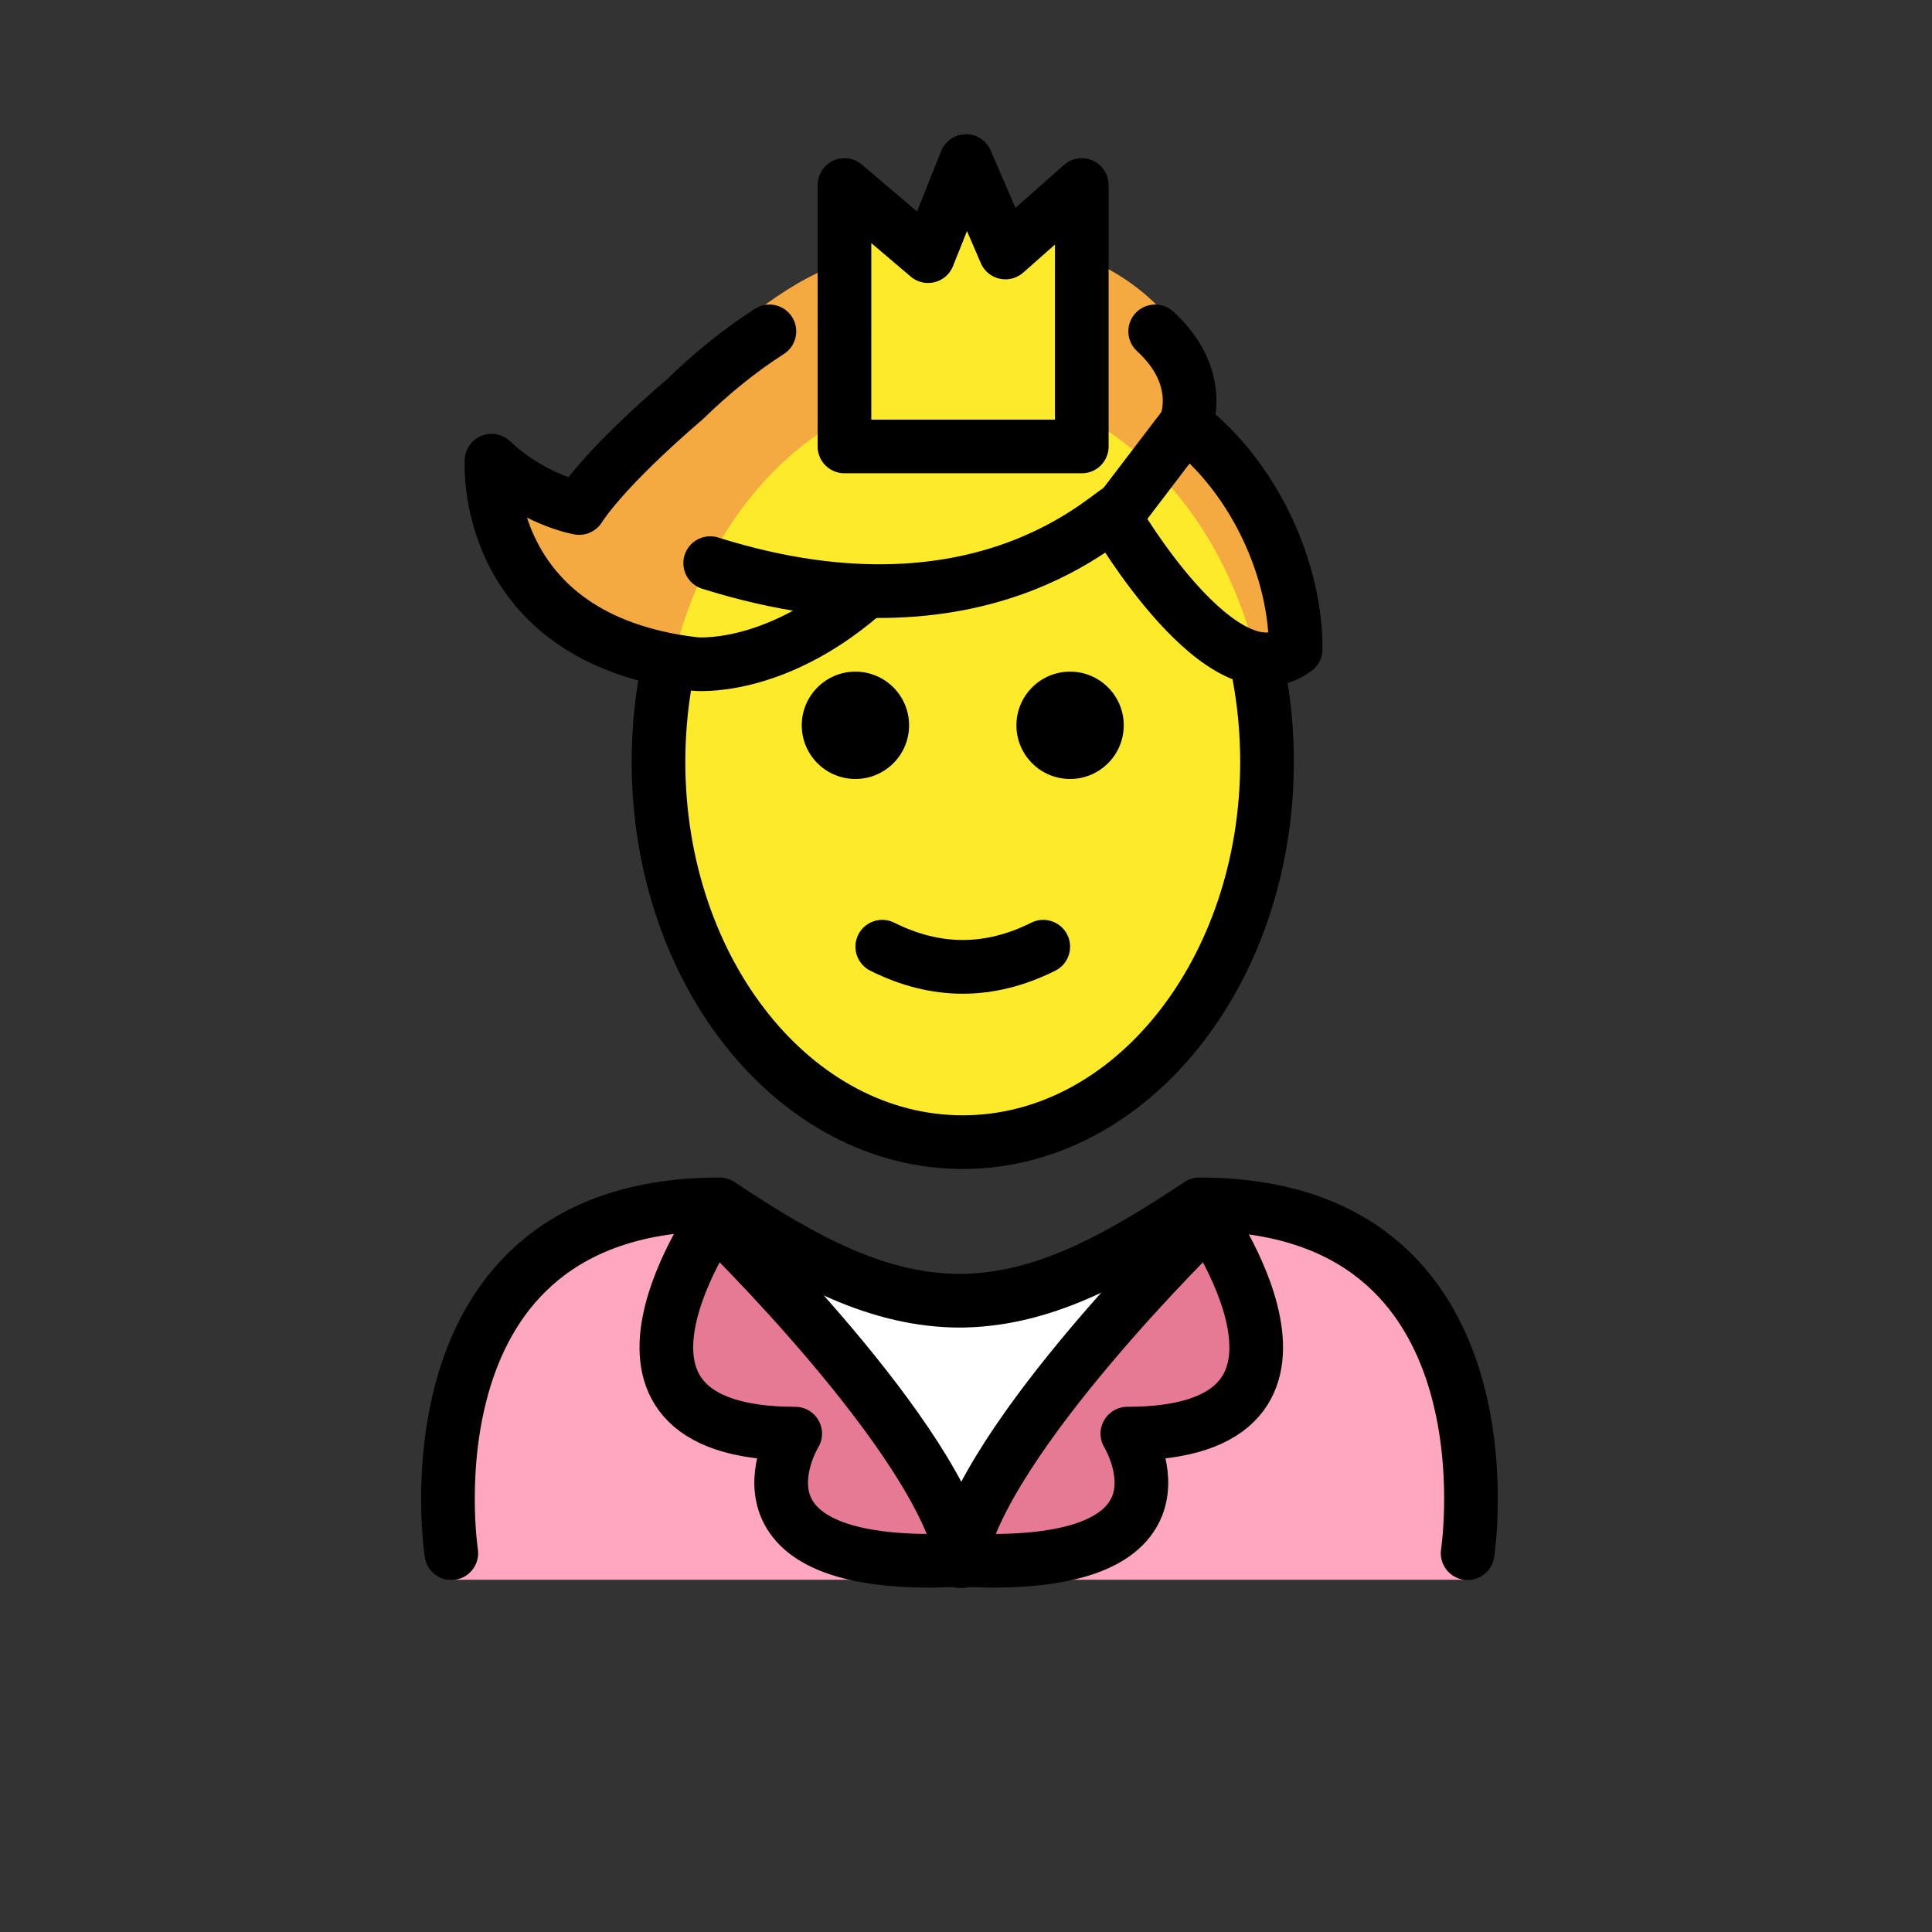 <svg id="emoji" xmlns="http://www.w3.org/2000/svg" viewBox="0 0 72 72">
  <rect x="0" y="0" width="72" height="72" fill="#333333" stroke="none"/>
  <g id="color">
    <path fill="#ffa7c0" d="M54.551,58.872c0,0,2-13.797-10-13.797c-3.192,2.119-5.926,3.584-9,3.578h0.125
		c-3.074,0.006-5.808-1.458-9-3.578c-12,0-10,13.797-10,13.797" stroke="none"></path>
    <polygon fill="#FFFFFF" points="35.832,57.664 32.926,52.629 30.019,47.595 35.832,47.595 41.645,47.595 
		38.739,52.629 	" stroke="none"></polygon>
    <path fill="none" d="M47.617,27.815c0-1.158-0.111-2.284-0.321-3.361c-0.782-4.018-2.933-7.365-5.801-9.226
		c-1.562-1.013-3.335-1.586-5.216-1.586c-6.262,0-11.338,6.346-11.338,14.173c0,7.828,5.076,14.173,11.338,14.173
		C42.541,41.989,47.617,35.643,47.617,27.815z" stroke="none"></path>
    <path fill="#f4aa41" d="M42.09,15.228c4.199,0.168,5.464,3.922,5.235,9.226l-0.003,0.001
		c-2.702,2.047-7.303-6.05-7.303-6.05L42.09,15.228z" stroke="none"></path>
    <path fill="#a57939" d="M24.935,21.003" stroke="none"></path>
    <path fill="#f4aa41" d="M40.683,19.116c0,0,1.8-0.313,3.583-3.54c1.782-3.227-4.56-9.345-13.43-5.572
		c-2.106,0.896-3.98,2.652-5.616,4.252c0,0-2.237,3.282-3.321,4.935c0,0-1.687-0.284-3.267-1.764
		c0,0-0.435,6.643,7.576,7.577c0,0,2.858,0.022,6.191-2.819" stroke="none"></path>
    <ellipse fill="#f4aa41" cx="34.134" cy="19.19" rx="6.472" ry="2.41" stroke="none"></ellipse>
    <path fill="none" d="M39.424,18.404c-0.003-0.463-3.292,6.183-13.917,2.84" stroke="none"></path>
    <polygon fill="#fcea2b" stroke="none" stroke-width="2" stroke-linecap="round" stroke-linejoin="round" stroke-miterlimit="10" points="
		31.47,16.638 31.471,6.895 34.587,9.546 36.002,6.001 37.47,9.41 40.315,6.895 40.315,16.638 	"></polygon>
    <path fill="#e67a94" stroke="none" stroke-width="2" stroke-linecap="round" stroke-linejoin="round" stroke-miterlimit="10" d="
		M26.707,45.513c0,0,8.353,8.108,9.185,12.662l-0.001-0.04l-1.195,0.032c-7.988,0-5.061-4.74-5.061-4.74
		c-8.766,0-2.85-8.26-2.85-8.26"></path>
    <path fill="#e67a94" stroke="none" stroke-width="2" stroke-linecap="round" stroke-linejoin="round" stroke-miterlimit="10" d="
		M44.941,45.513c0,0-8.353,8.108-9.185,12.662l0.001-0.04l1.195,0.032c7.988,0,5.061-4.74,5.061-4.74
		c8.766,0,2.85-8.26,2.85-8.26"></path>
    <path fill="#a57939" stroke="none" stroke-width="2" stroke-linecap="round" stroke-linejoin="round" stroke-miterlimit="10" d="
		M25.895,20.744"></path>
  </g>
  <g id="hair"> </g>
  <g id="skin">
    <ellipse fill="#fcea2b" cx="35.965" cy="28.583" rx="11.338" ry="14.173" stroke="none"></ellipse>
  </g>
  <g id="skin-shadow"> </g>
  <g id="line">
    <path fill="#000000" d="M41.879,27.03c0,1.105-0.896,2-2,2s-2-0.895-2-2c0-1.103,0.896-2,2-2
		S41.879,25.927,41.879,27.03" stroke="none"></path>
    <path fill="#000000" d="M33.879,27.03c0,1.105-0.896,2-2,2s-2-0.895-2-2c0-1.103,0.896-2,2-2
		S33.879,25.927,33.879,27.03" stroke="none"></path>
    <path fill="#000000" d="M35.879,37.033c-1.152,0-2.304-0.286-3.447-0.858c-0.494-0.247-0.694-0.848-0.447-1.342
		c0.247-0.494,0.846-0.694,1.342-0.447c1.718,0.859,3.388,0.859,5.105,0c0.495-0.247,1.095-0.046,1.342,0.447
		c0.247,0.494,0.047,1.095-0.447,1.342C38.183,36.746,37.031,37.033,35.879,37.033z" stroke="none"></path>
    <path fill="none" stroke="#000000" stroke-width="2" stroke-miterlimit="10" d="M24.919,24.744
		c-0.247,1.164-0.379,2.386-0.379,3.647c0,7.828,5.077,14.173,11.339,14.173c6.262,0,11.339-6.346,11.339-14.173
		c0-1.158-0.111-2.284-0.321-3.361"></path>
    <path fill="none" stroke="#000000" stroke-width="2" stroke-linecap="round" stroke-linejoin="round" stroke-miterlimit="10" d="
		M16.819,57.883c0,0-2-13,10-13c3.192,2.128,5.926,3.598,9,3.592h-0.125c3.074,0.006,5.808-1.464,9-3.592
		c12,0,10,13,10,13"></path>
    <polygon fill="none" stroke="#000000" stroke-width="2" stroke-linecap="round" stroke-linejoin="round" stroke-miterlimit="10" points="
		31.47,16.638 31.471,6.895 34.587,9.546 36.002,6.001 37.47,9.41 40.315,6.895 40.315,16.638 	"></polygon>
    <path fill="none" stroke="#000000" stroke-width="2" stroke-linecap="round" stroke-linejoin="round" stroke-miterlimit="10" d="
		M26.707,45.513c0,0,8.353,8.108,9.185,12.662l-0.001-0.04l-1.195,0.032c-7.988,0-5.061-4.74-5.061-4.74
		c-8.766,0-2.85-8.26-2.85-8.26"></path>
    <path fill="none" stroke="#000000" stroke-width="2" stroke-linecap="round" stroke-linejoin="round" stroke-miterlimit="10" d="
		M44.941,45.513c0,0-8.353,8.108-9.185,12.662l0.001-0.04l1.195,0.032c7.988,0,5.061-4.74,5.061-4.74
		c8.766,0,2.85-8.26,2.85-8.26"></path>
    <path fill="none" stroke="#000000" stroke-width="2" stroke-linecap="round" stroke-linejoin="round" stroke-miterlimit="10" d="
		M44.184,15.819c2.632,2.029,4.122,5.521,4.101,8.376l-0.003,0.001c-2.702,2.047-6.736-4.916-6.736-4.916
		L44.184,15.819z"></path>
    <path fill="none" stroke="#000000" stroke-width="2" stroke-linecap="round" stroke-linejoin="round" stroke-miterlimit="10" d="
		M47.973,24.195"></path>
    <path fill="none" stroke="#000000" stroke-width="2" stroke-linecap="round" stroke-linejoin="round" stroke-miterlimit="10" d="
		M25.895,20.744"></path>
    <path fill="none" stroke="#000000" stroke-width="2" stroke-linecap="round" stroke-linejoin="round" stroke-miterlimit="10" d="
		M28.673,12.349c-1.139,0.733-2.195,1.597-3.167,2.548c0,0-2.837,2.382-3.921,4.035c0,0-1.687-0.284-3.267-1.764
		c0,0-0.435,6.643,7.576,7.577c0,0,2.858,0.306,6.191-2.536"></path>
    <path fill="none" stroke="#000000" stroke-width="2" stroke-linecap="round" stroke-linejoin="round" stroke-miterlimit="10" d="
		M41.801,18.996c-0.003-0.463-4.709,5.332-15.334,1.99"></path>
    <path fill="none" stroke="#000000" stroke-width="2" stroke-linecap="round" stroke-linejoin="round" stroke-miterlimit="10" d="
		M44.184,15.819c0,0,0.758-1.737-1.134-3.47"></path>
  </g>
</svg>